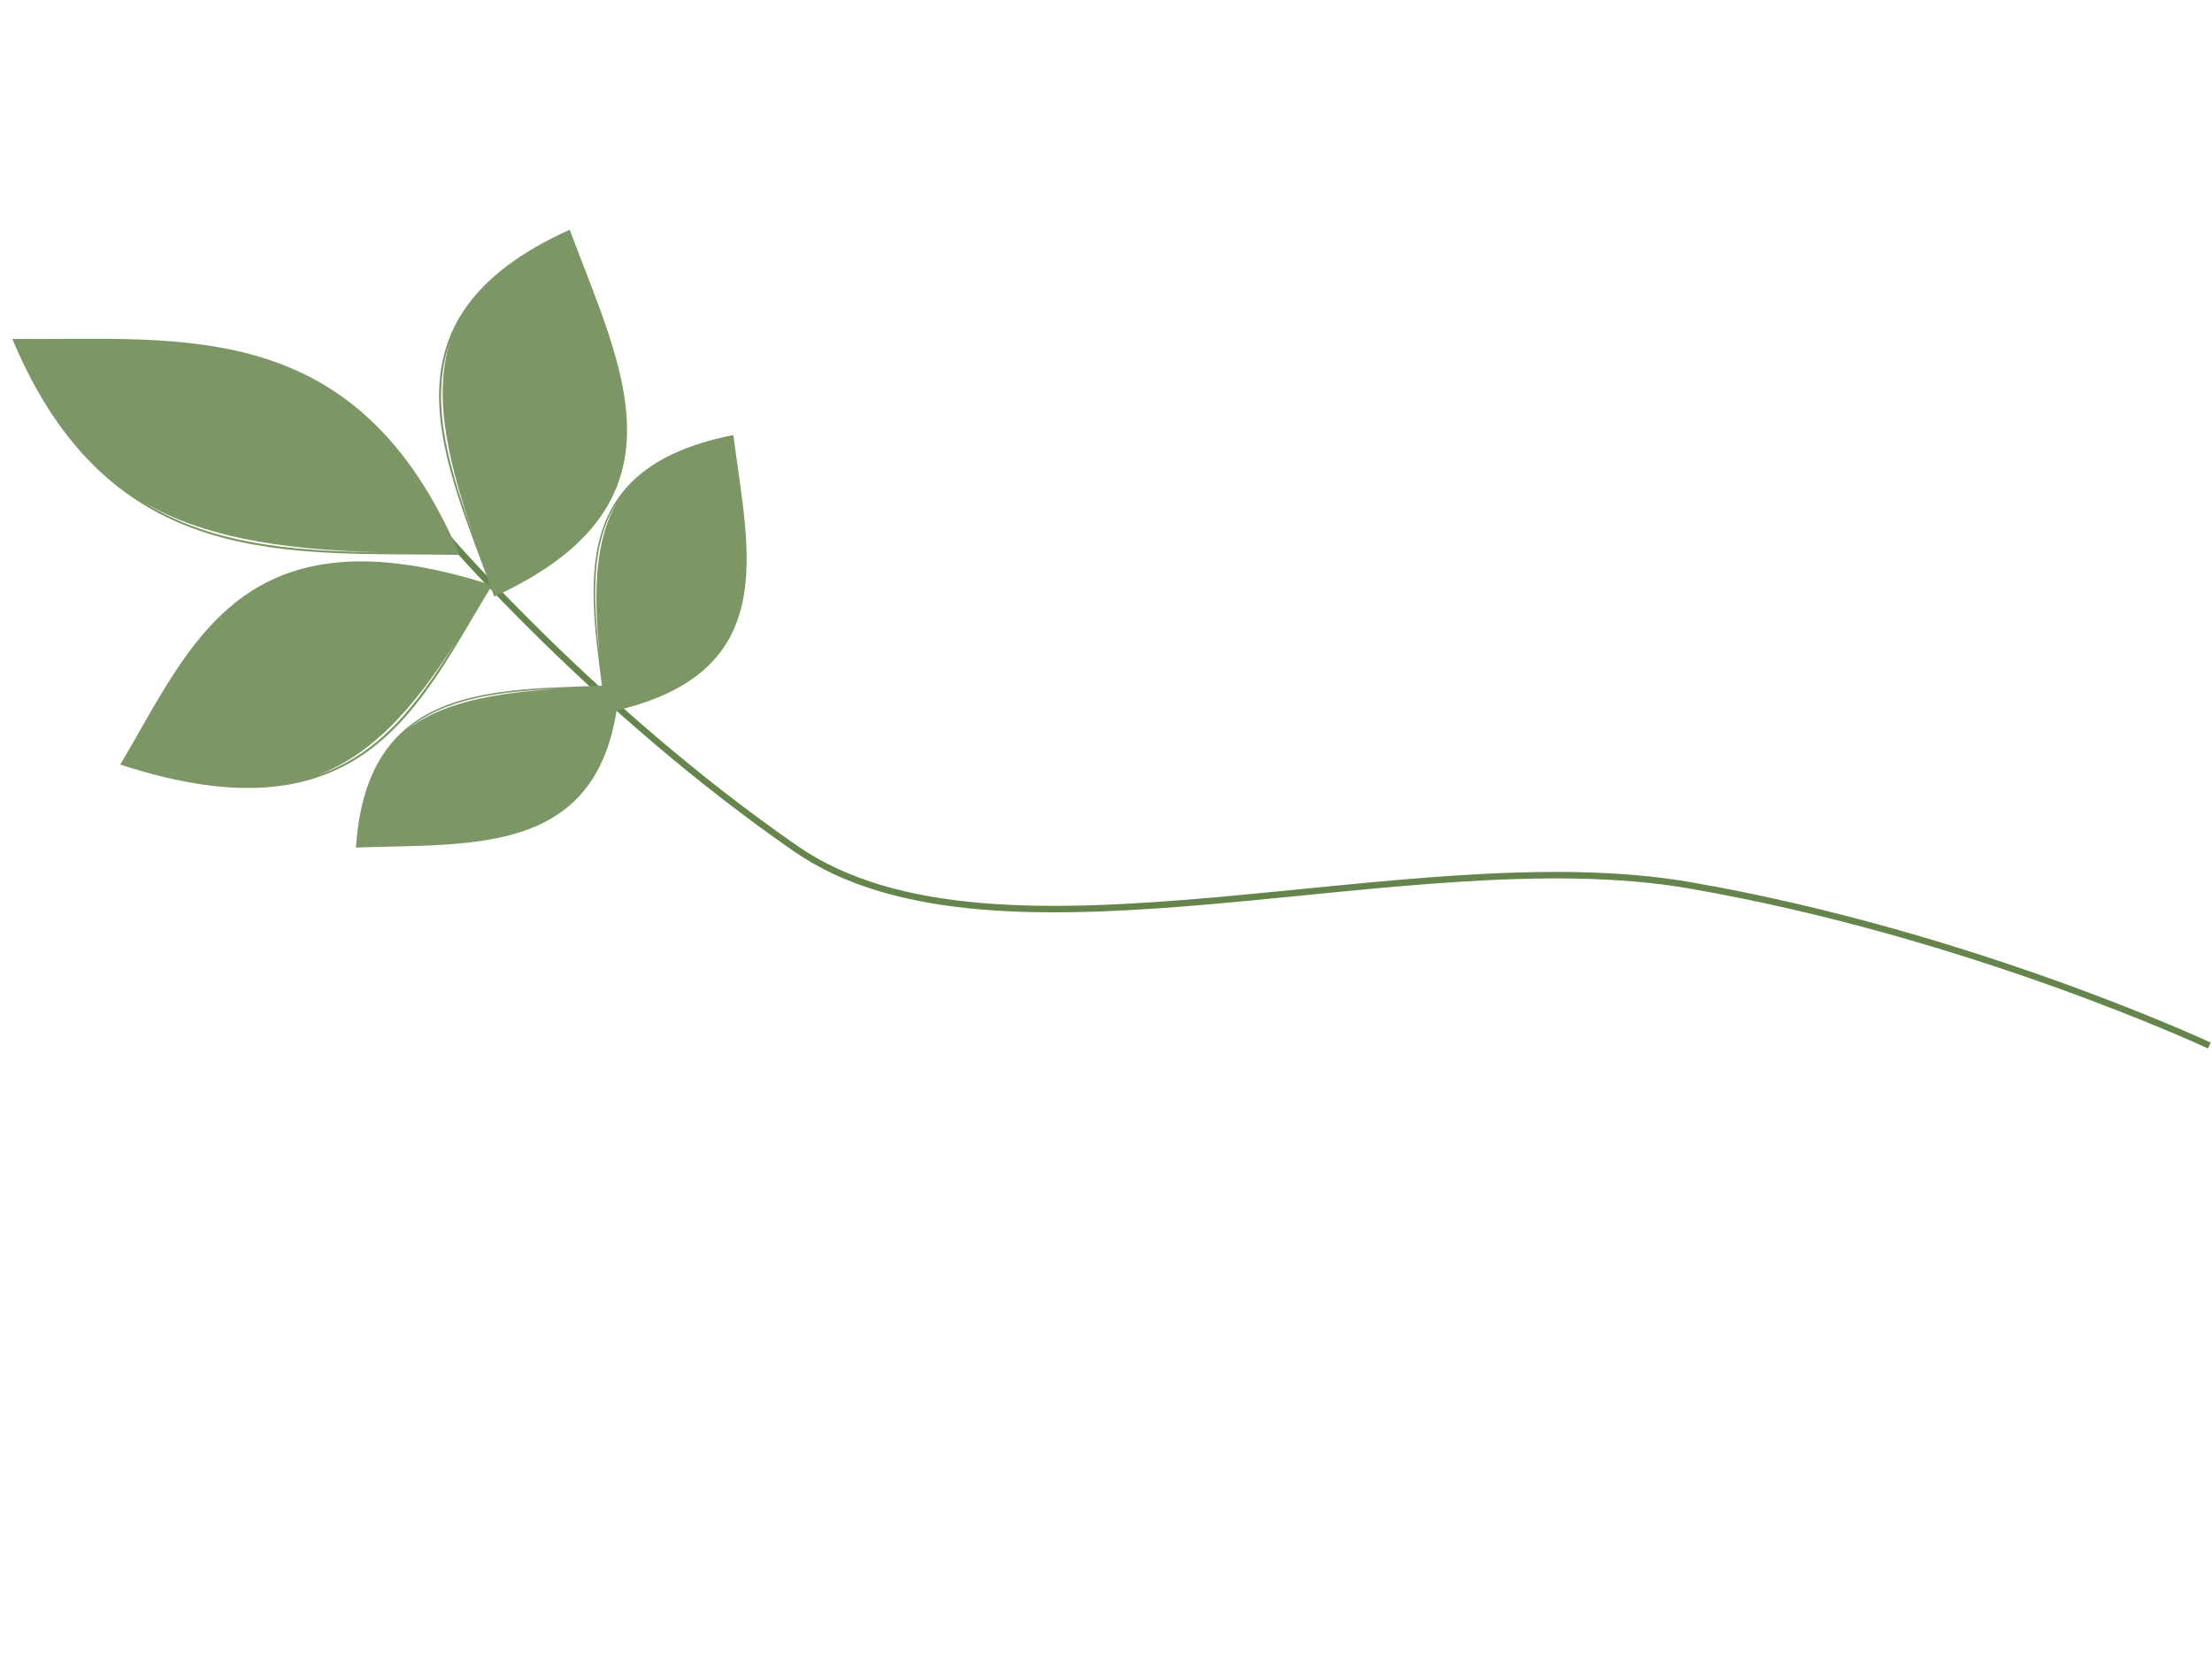 <svg width="1023" height="775" viewBox="0 0 1023 775" fill="none" xmlns="http://www.w3.org/2000/svg">
<path d="M1021.78 483.484C1021.78 483.484 911.332 431.842 781.282 409.355C651.232 386.869 460.877 456.657 368.12 392.516C275.364 328.375 206.631 248.168 206.631 248.168" stroke="#66854C" stroke-width="3" stroke-miterlimit="10"/>
<path d="M55.619 353.556C168.586 390.458 193.888 325.557 227.575 270.628C111.901 233.393 88.679 297.958 55.619 353.556ZM226.229 271.061C191.928 327.396 166.545 388.401 56.905 353.093C151.059 386.384 185.507 341.997 226.229 271.061Z" fill="#7C9665"/>
<path d="M5.701 156.757C51.177 265.239 133.759 255.21 212.539 256.595C165.403 145.752 84.717 157.323 5.701 156.757V156.757ZM211.156 255.724C130.512 254.473 51.774 262.634 7.109 157.578C42.533 249.182 111.438 256.147 211.156 255.724Z" fill="#7C9665"/>
<path d="M263.482 106.232C171.344 147.787 206.126 213.059 228.567 275.871C322.49 232.889 286.79 169.179 263.482 106.232V106.232ZM229.011 274.722C205.836 210.435 174.08 148.136 263.11 107.387C184.405 140.093 198.452 195.342 229.011 274.722Z" fill="#7C9665"/>
<path d="M339.165 201.169C258.156 217.159 273.712 275.533 279.96 329.669C362.67 312.86 346.064 255.566 339.165 201.169ZM280.509 328.82C273.975 273.38 260.255 217.924 338.635 201.996C269.968 213.438 270.904 259.978 280.509 328.82Z" fill="#7C9665"/>
<path d="M286.499 316.764C230.899 319.367 169.72 313.95 164.625 391.921C220.603 389.889 280.823 396.44 286.499 316.764ZM165.43 391.303C170.803 315.763 228.763 319.955 285.753 317.413C214.823 319.144 167.628 325.526 165.43 391.303Z" fill="#7C9665"/>
</svg>

